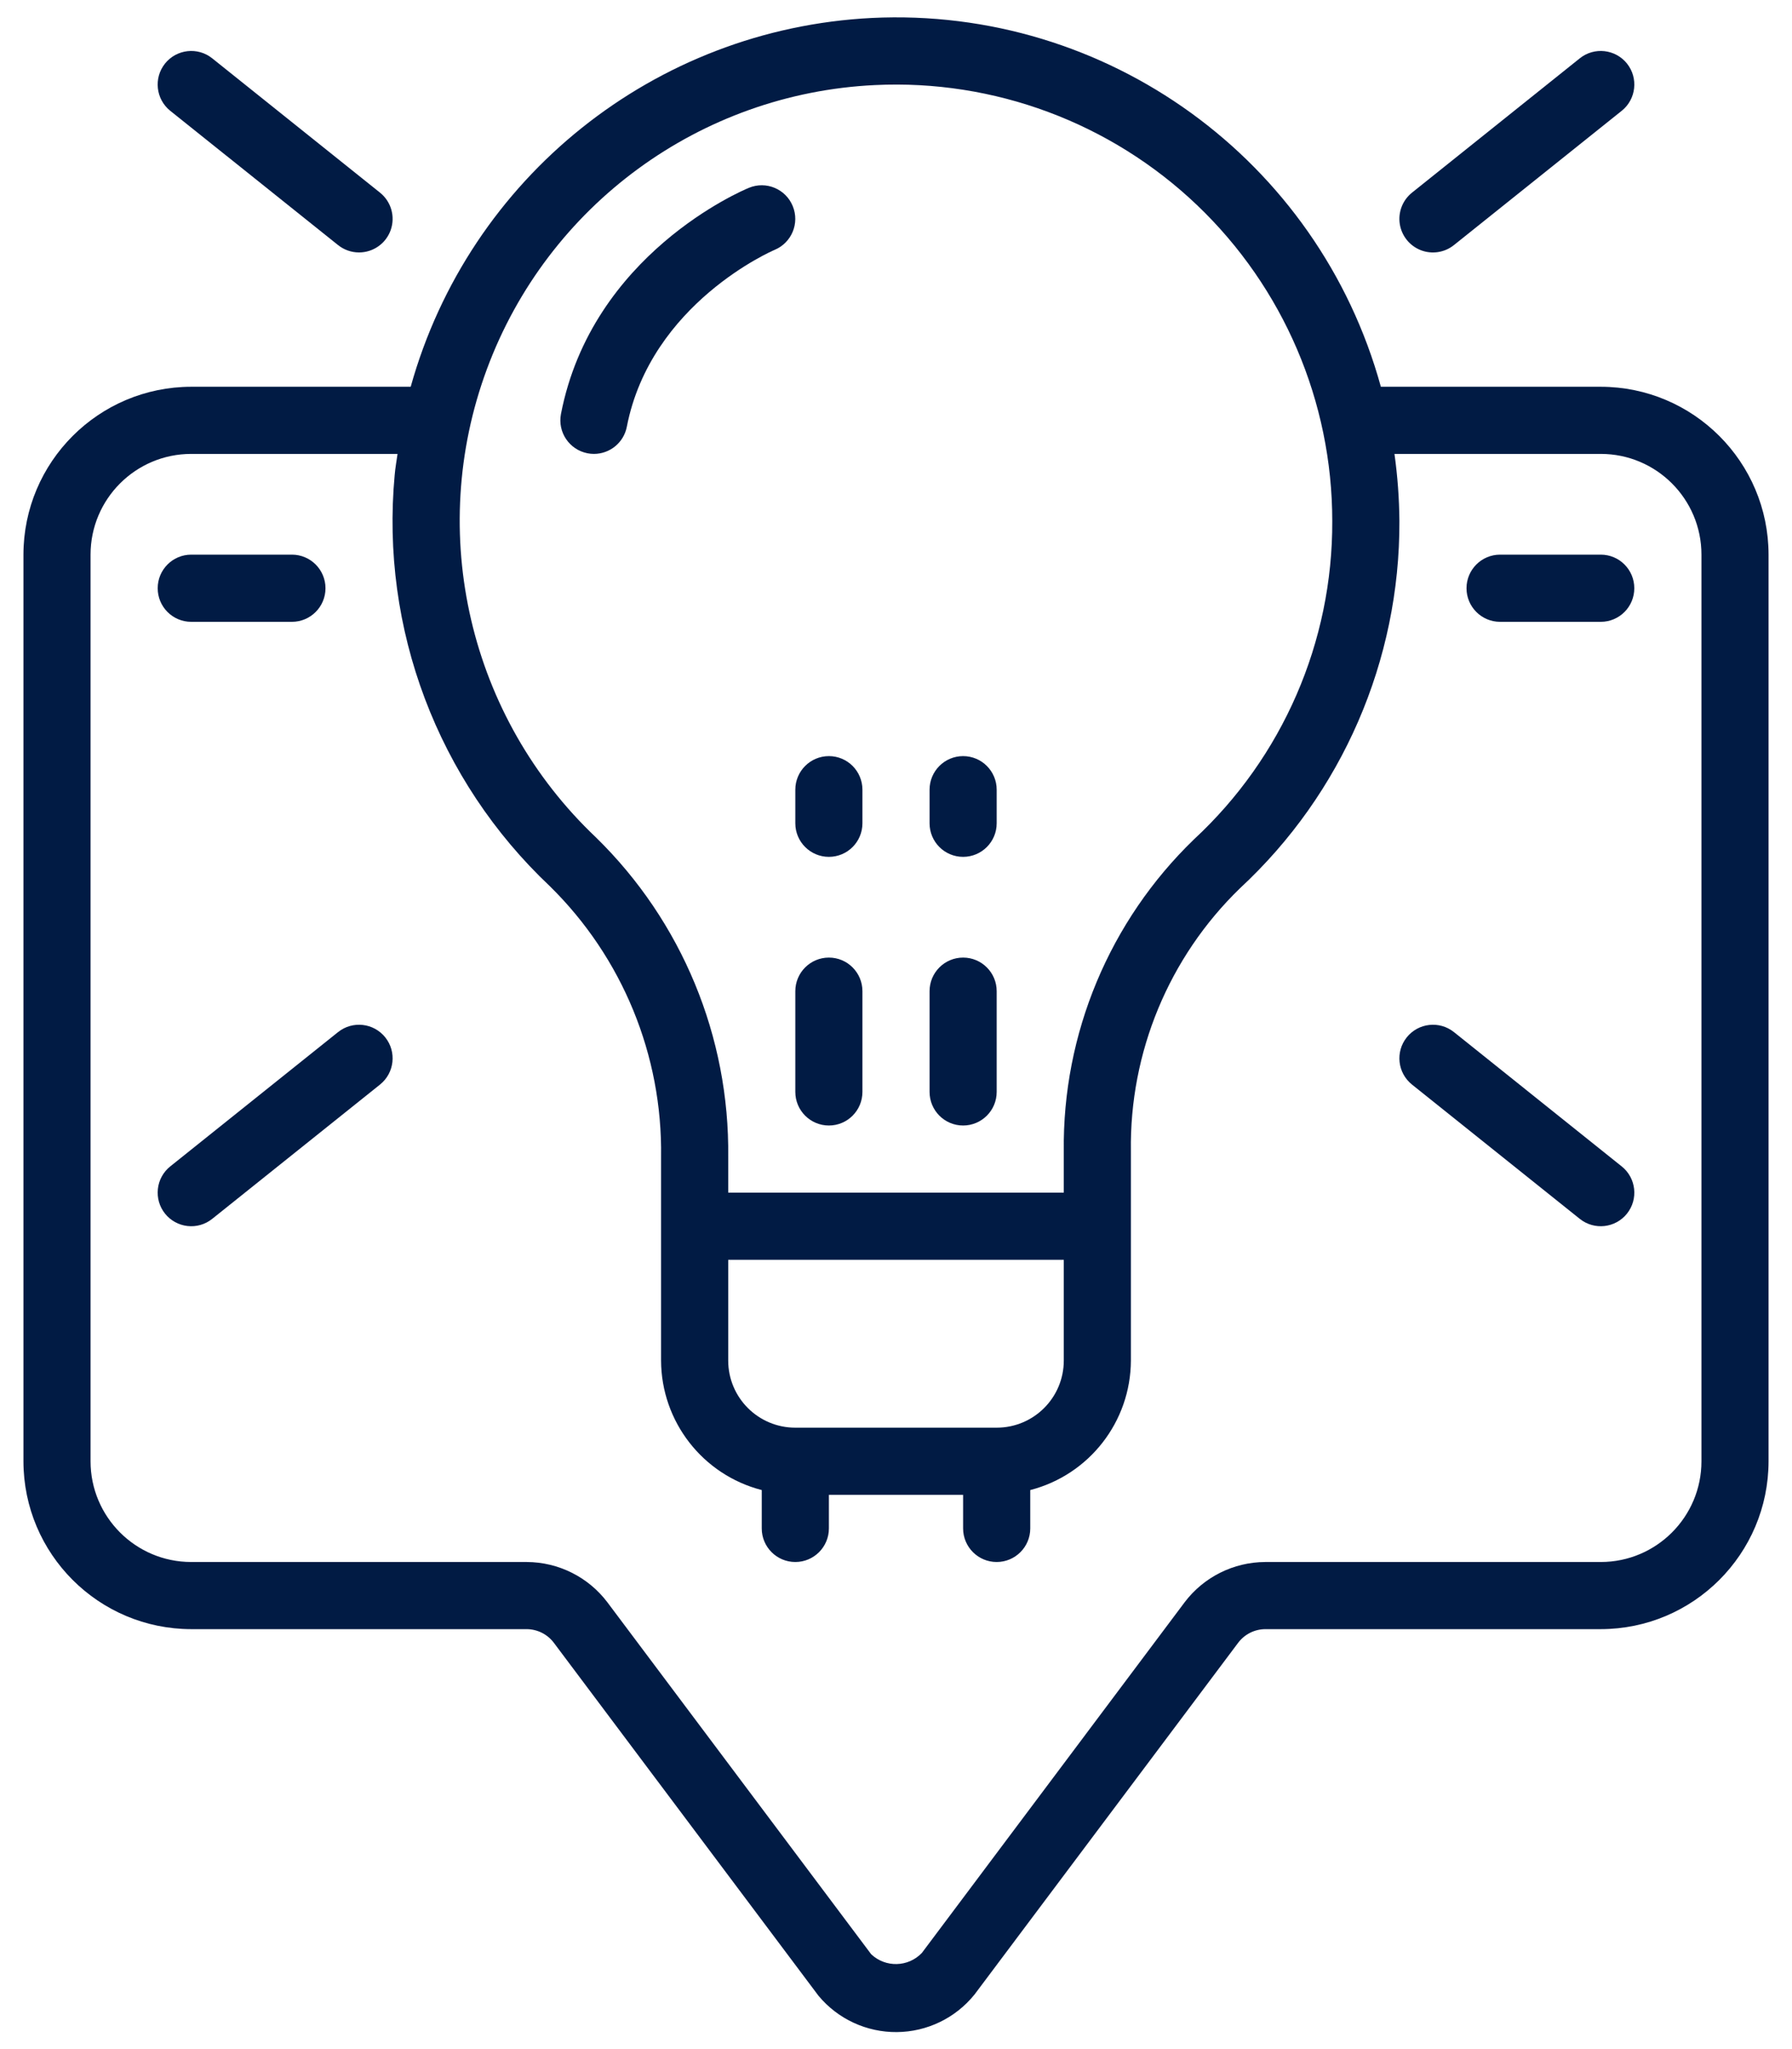<svg width="49" height="56" viewBox="0 0 49 56" fill="none" xmlns="http://www.w3.org/2000/svg">
<path d="M0.641 15.158V39.935C0.644 42.468 2.696 44.52 5.229 44.523H14.405C14.694 44.526 14.965 44.661 15.14 44.89L22.382 54.544C22.911 55.179 23.697 55.542 24.523 55.535C25.349 55.528 26.129 55.151 26.647 54.508L33.86 44.89C34.035 44.661 34.306 44.526 34.594 44.523H43.771C46.303 44.52 48.356 42.468 48.359 39.935V15.158C48.356 12.626 46.303 10.573 43.771 10.57H37.758C36.049 4.365 30.264 0.177 23.836 0.491C17.904 0.789 12.827 4.848 11.23 10.57H5.229C2.696 10.573 0.644 12.626 0.641 15.158ZM23.923 2.325C27.183 2.167 30.366 3.352 32.729 5.603C35.092 7.855 36.429 10.976 36.429 14.241C36.442 17.541 35.071 20.695 32.65 22.937C30.338 25.168 29.049 28.253 29.088 31.465V32.594H19.912V31.619C19.951 28.337 18.646 25.183 16.299 22.889C12.828 19.605 11.653 14.566 13.314 10.087C14.975 5.607 19.15 2.552 23.923 2.325ZM27.253 39.017H21.747C20.733 39.017 19.912 38.196 19.912 37.182V34.429H29.088V37.182C29.088 38.196 28.267 39.017 27.253 39.017ZM2.476 15.158C2.476 13.638 3.709 12.405 5.229 12.405H10.87C10.844 12.597 10.808 12.786 10.792 12.981C10.401 17.182 11.967 21.329 15.038 24.222C17.019 26.169 18.117 28.842 18.076 31.619V37.182C18.082 38.851 19.213 40.305 20.829 40.722V41.77C20.829 42.277 21.24 42.688 21.747 42.688C22.254 42.688 22.665 42.277 22.665 41.77V40.853H26.335V41.77C26.335 42.277 26.746 42.688 27.253 42.688C27.76 42.688 28.171 42.277 28.171 41.77V40.722C29.786 40.305 30.917 38.851 30.923 37.182V31.465C30.883 28.761 31.962 26.16 33.903 24.278C36.698 21.69 38.28 18.049 38.265 14.241C38.26 13.626 38.215 13.013 38.13 12.405H43.771C45.291 12.405 46.524 13.638 46.524 15.158V39.935C46.524 41.455 45.291 42.688 43.771 42.688H34.594C33.729 42.692 32.914 43.099 32.392 43.789L25.208 53.371C24.835 53.763 24.214 53.779 23.821 53.407L16.608 43.789C16.086 43.099 15.271 42.692 14.405 42.688H5.229C3.709 42.688 2.476 41.455 2.476 39.935V15.158Z" fill="#011B44"/>
<path d="M22.665 26.17C22.158 26.17 21.747 26.581 21.747 27.088V29.841C21.747 30.348 22.158 30.759 22.665 30.759C23.172 30.759 23.582 30.348 23.582 29.841V27.088C23.582 26.581 23.172 26.17 22.665 26.17Z" fill="#011B44"/>
<path d="M21.747 22.5C21.747 23.006 22.158 23.417 22.665 23.417C23.172 23.417 23.582 23.006 23.582 22.5V21.582C23.582 21.075 23.172 20.664 22.665 20.664C22.158 20.664 21.747 21.075 21.747 21.582V22.5Z" fill="#011B44"/>
<path d="M26.335 30.759C26.842 30.759 27.253 30.348 27.253 29.841V27.088C27.253 26.581 26.842 26.17 26.335 26.17C25.828 26.17 25.418 26.581 25.418 27.088V29.841C25.418 30.348 25.828 30.759 26.335 30.759Z" fill="#011B44"/>
<path d="M26.335 23.417C26.842 23.417 27.253 23.006 27.253 22.5V21.582C27.253 21.075 26.842 20.664 26.335 20.664C25.828 20.664 25.418 21.075 25.418 21.582V22.5C25.418 23.006 25.828 23.417 26.335 23.417Z" fill="#011B44"/>
<path d="M9.817 6.899C10.207 6.899 10.555 6.653 10.684 6.285C10.813 5.918 10.695 5.508 10.391 5.265L5.803 1.594C5.407 1.277 4.829 1.342 4.512 1.737C4.196 2.133 4.26 2.711 4.655 3.028L9.244 6.698C9.407 6.828 9.609 6.899 9.817 6.899Z" fill="#011B44"/>
<path d="M39.756 6.698L44.344 3.028C44.74 2.711 44.804 2.133 44.488 1.737C44.171 1.342 43.593 1.277 43.197 1.594L38.609 5.265C38.353 5.47 38.226 5.796 38.275 6.12C38.325 6.444 38.543 6.717 38.849 6.837C39.154 6.956 39.5 6.903 39.756 6.698Z" fill="#011B44"/>
<path d="M4.512 33.167C4.664 33.357 4.886 33.479 5.128 33.506C5.37 33.533 5.613 33.463 5.803 33.31L10.391 29.64C10.787 29.323 10.851 28.745 10.534 28.35C10.217 27.954 9.64 27.89 9.244 28.206L4.655 31.877C4.465 32.029 4.343 32.251 4.317 32.492C4.29 32.734 4.36 32.977 4.512 33.167Z" fill="#011B44"/>
<path d="M43.197 33.31C43.593 33.627 44.171 33.563 44.488 33.167C44.804 32.772 44.74 32.194 44.344 31.877L39.756 28.206C39.36 27.89 38.783 27.954 38.466 28.35C38.149 28.745 38.213 29.323 38.609 29.64L43.197 33.31Z" fill="#011B44"/>
<path d="M16.066 12.388C16.123 12.399 16.182 12.405 16.241 12.405C16.68 12.404 17.057 12.093 17.14 11.662C17.798 8.282 21.145 6.843 21.178 6.83C21.647 6.636 21.87 6.1 21.676 5.631C21.483 5.162 20.946 4.939 20.478 5.133C20.303 5.204 16.187 6.944 15.339 11.313C15.243 11.811 15.568 12.291 16.066 12.388Z" fill="#011B44"/>
<path d="M5.229 16.994H7.982C8.489 16.994 8.9 16.583 8.9 16.076C8.9 15.569 8.489 15.158 7.982 15.158H5.229C4.722 15.158 4.312 15.569 4.312 16.076C4.312 16.583 4.722 16.994 5.229 16.994Z" fill="#011B44"/>
<path d="M41.018 16.994H43.771C44.278 16.994 44.688 16.583 44.688 16.076C44.688 15.569 44.278 15.158 43.771 15.158H41.018C40.511 15.158 40.1 15.569 40.1 16.076C40.1 16.583 40.511 16.994 41.018 16.994Z" fill="#011B44"/>
</svg>
